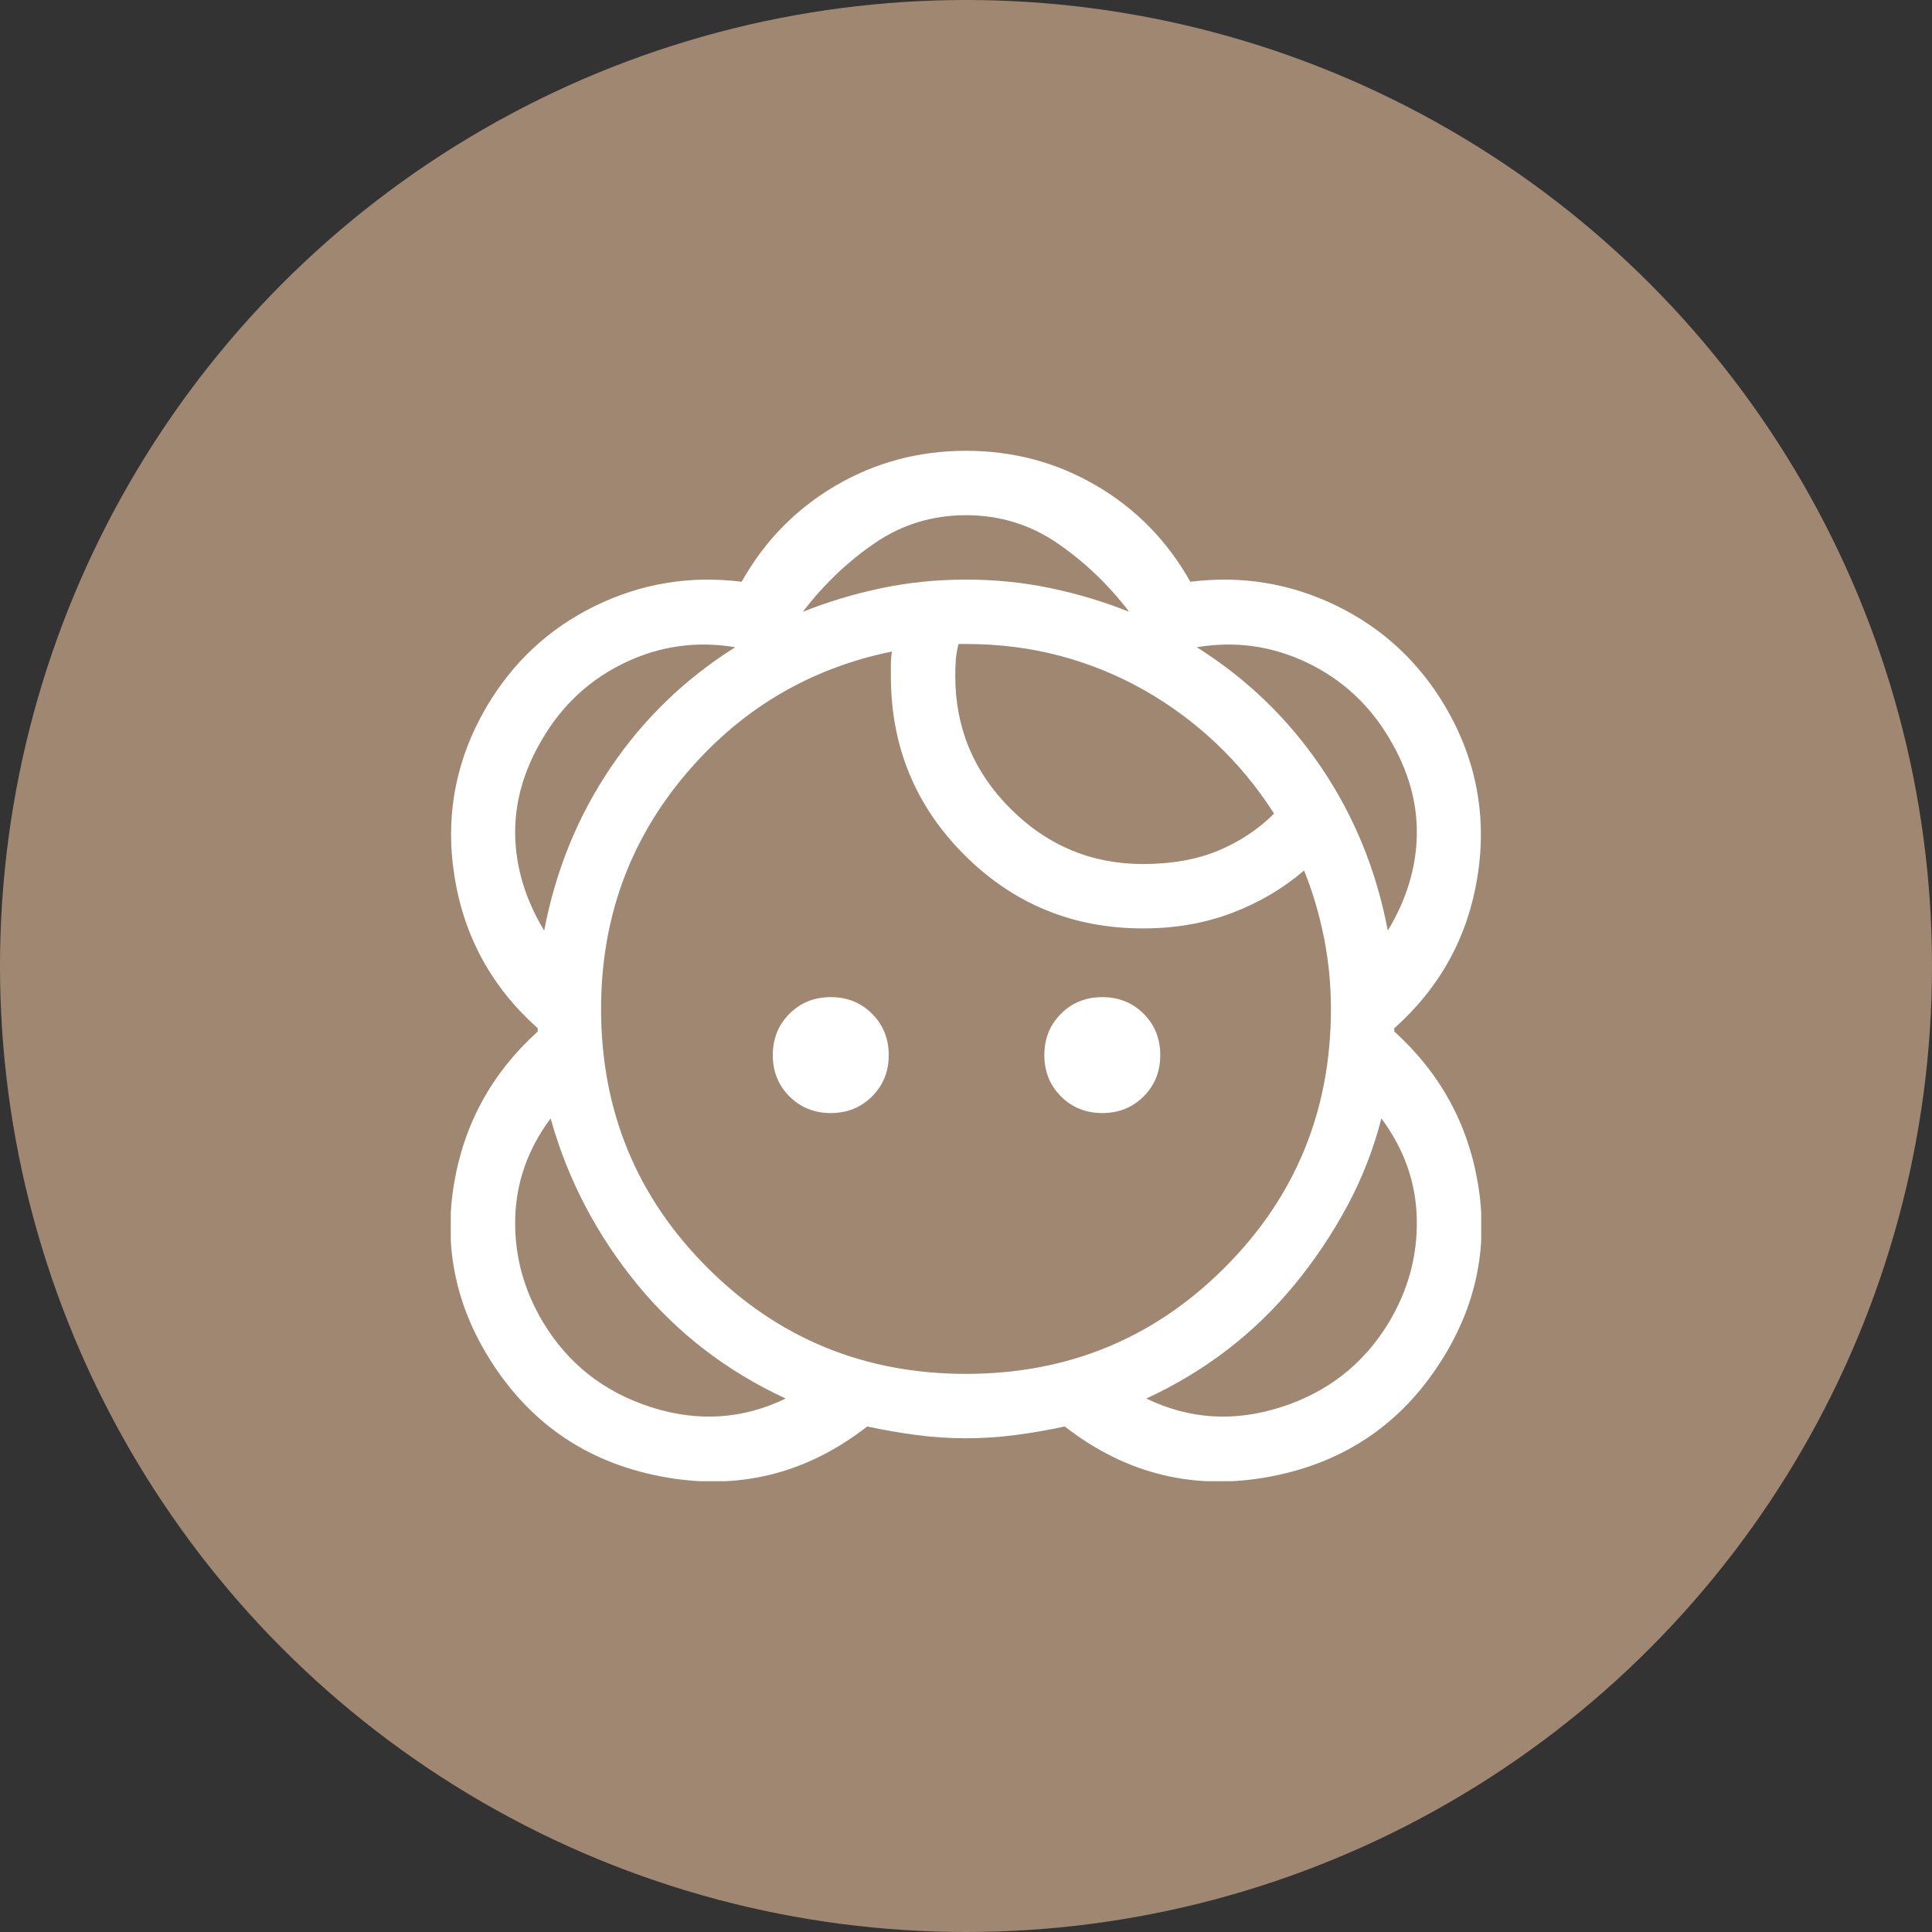 <svg width="60" height="60" viewBox="0 0 60 60" fill="none" xmlns="http://www.w3.org/2000/svg">
<rect x="0" y="0" width="60" height="60" fill="#333333" stroke="none"/>
<circle cx="30" cy="30" r="30" fill="#9F8772"/>
<g clip-path="url(#clip0_254_33)">
<path d="M30 44.667C30.511 44.667 31.022 44.633 31.533 44.567C32.044 44.5 32.556 44.411 33.067 44.3C34.978 45.789 37.117 46.306 39.483 45.85C41.85 45.394 43.656 44.122 44.9 42.033C45.878 40.389 46.211 38.633 45.9 36.767C45.589 34.9 44.722 33.322 43.3 32.033V31.933C44.722 30.667 45.583 29.1 45.883 27.233C46.183 25.367 45.855 23.611 44.9 21.967C44.078 20.567 42.95 19.517 41.517 18.817C40.083 18.117 38.567 17.867 36.967 18.067C36.255 16.8 35.283 15.806 34.05 15.083C32.817 14.361 31.467 14 30 14C28.533 14 27.183 14.361 25.95 15.083C24.717 15.806 23.744 16.8 23.033 18.067C21.433 17.867 19.917 18.117 18.483 18.817C17.05 19.517 15.922 20.567 15.1 21.967C14.144 23.611 13.817 25.367 14.117 27.233C14.417 29.1 15.278 30.667 16.7 31.933V32.033C15.278 33.322 14.411 34.9 14.1 36.767C13.789 38.633 14.122 40.389 15.1 42.033C16.344 44.122 18.15 45.394 20.517 45.85C22.883 46.306 25.022 45.789 26.933 44.3C27.444 44.411 27.956 44.5 28.467 44.567C28.978 44.633 29.489 44.667 30 44.667ZM24.4 43.433C23.067 44.078 21.672 44.167 20.217 43.7C18.761 43.233 17.644 42.356 16.867 41.067C16.267 40.067 15.978 39 16 37.867C16.022 36.733 16.389 35.689 17.1 34.733C17.367 35.689 17.728 36.6 18.183 37.467C18.639 38.333 19.178 39.144 19.8 39.9C20.422 40.656 21.117 41.328 21.883 41.917C22.65 42.506 23.489 43.011 24.4 43.433ZM35.6 43.433C36.511 43.011 37.35 42.506 38.117 41.917C38.883 41.328 39.578 40.656 40.2 39.9C40.822 39.144 41.367 38.333 41.833 37.467C42.3 36.6 42.656 35.689 42.9 34.733C43.611 35.689 43.978 36.733 44 37.867C44.022 39 43.733 40.067 43.133 41.067C42.355 42.356 41.239 43.233 39.783 43.7C38.328 44.167 36.933 44.078 35.6 43.433ZM30 42.667C26.844 42.667 24.167 41.567 21.967 39.367C19.767 37.167 18.667 34.489 18.667 31.333C18.667 28.578 19.522 26.172 21.233 24.117C22.944 22.061 25.1 20.767 27.7 20.233C27.678 20.367 27.667 20.494 27.667 20.617V21C27.667 23.178 28.428 25.028 29.95 26.55C31.472 28.072 33.322 28.833 35.5 28.833C36.5 28.833 37.422 28.672 38.267 28.35C39.111 28.028 39.855 27.589 40.5 27.033C40.767 27.7 40.972 28.394 41.117 29.117C41.261 29.839 41.333 30.578 41.333 31.333C41.333 34.489 40.233 37.167 38.033 39.367C35.833 41.567 33.156 42.667 30 42.667ZM25.8 34.567C25.289 34.567 24.861 34.394 24.517 34.05C24.172 33.706 24 33.278 24 32.767C24 32.256 24.172 31.828 24.517 31.483C24.861 31.139 25.289 30.967 25.8 30.967C26.311 30.967 26.739 31.139 27.083 31.483C27.428 31.828 27.6 32.256 27.6 32.767C27.6 33.278 27.428 33.706 27.083 34.05C26.739 34.394 26.311 34.567 25.8 34.567ZM34.233 34.567C33.722 34.567 33.294 34.394 32.95 34.05C32.605 33.706 32.433 33.278 32.433 32.767C32.433 32.256 32.605 31.828 32.95 31.483C33.294 31.139 33.722 30.967 34.233 30.967C34.744 30.967 35.172 31.139 35.517 31.483C35.861 31.828 36.033 32.256 36.033 32.767C36.033 33.278 35.861 33.706 35.517 34.05C35.172 34.394 34.744 34.567 34.233 34.567ZM16.9 28.9C16.322 27.944 16.022 26.961 16 25.95C15.978 24.939 16.256 23.944 16.833 22.967C17.456 21.9 18.311 21.106 19.4 20.583C20.489 20.061 21.633 19.9 22.833 20.1C22.055 20.589 21.344 21.144 20.7 21.767C20.055 22.389 19.478 23.078 18.967 23.833C18.456 24.589 18.028 25.389 17.683 26.233C17.339 27.078 17.078 27.967 16.9 28.9ZM43.1 28.9C42.922 27.967 42.661 27.078 42.317 26.233C41.972 25.389 41.544 24.589 41.033 23.833C40.522 23.078 39.944 22.389 39.3 21.767C38.656 21.144 37.944 20.589 37.167 20.1C38.367 19.9 39.511 20.061 40.6 20.583C41.689 21.106 42.544 21.9 43.167 22.967C43.744 23.944 44.022 24.939 44 25.95C43.978 26.961 43.678 27.944 43.1 28.9ZM35.5 26.833C33.9 26.833 32.528 26.261 31.383 25.117C30.239 23.972 29.667 22.6 29.667 21C29.667 20.822 29.672 20.656 29.683 20.5C29.694 20.344 29.722 20.178 29.767 20H30C31.022 20 31.994 20.122 32.917 20.367C33.839 20.611 34.711 20.967 35.533 21.433C36.355 21.9 37.105 22.456 37.783 23.1C38.461 23.744 39.056 24.467 39.567 25.267C39.078 25.756 38.5 26.139 37.833 26.417C37.167 26.694 36.389 26.833 35.5 26.833ZM35.067 19C34.289 18.689 33.478 18.444 32.633 18.267C31.789 18.089 30.911 18 30 18C29.089 18 28.211 18.089 27.367 18.267C26.522 18.444 25.711 18.689 24.933 19C25.578 18.156 26.322 17.444 27.167 16.867C28.011 16.289 28.956 16 30 16C31.044 16 31.989 16.289 32.833 16.867C33.678 17.444 34.422 18.156 35.067 19Z" fill="white"/>
</g>
<defs>
<clipPath id="clip0_254_33">
<rect width="32" height="32" fill="white" transform="translate(14 14)"/>
</clipPath>
</defs>
</svg>
